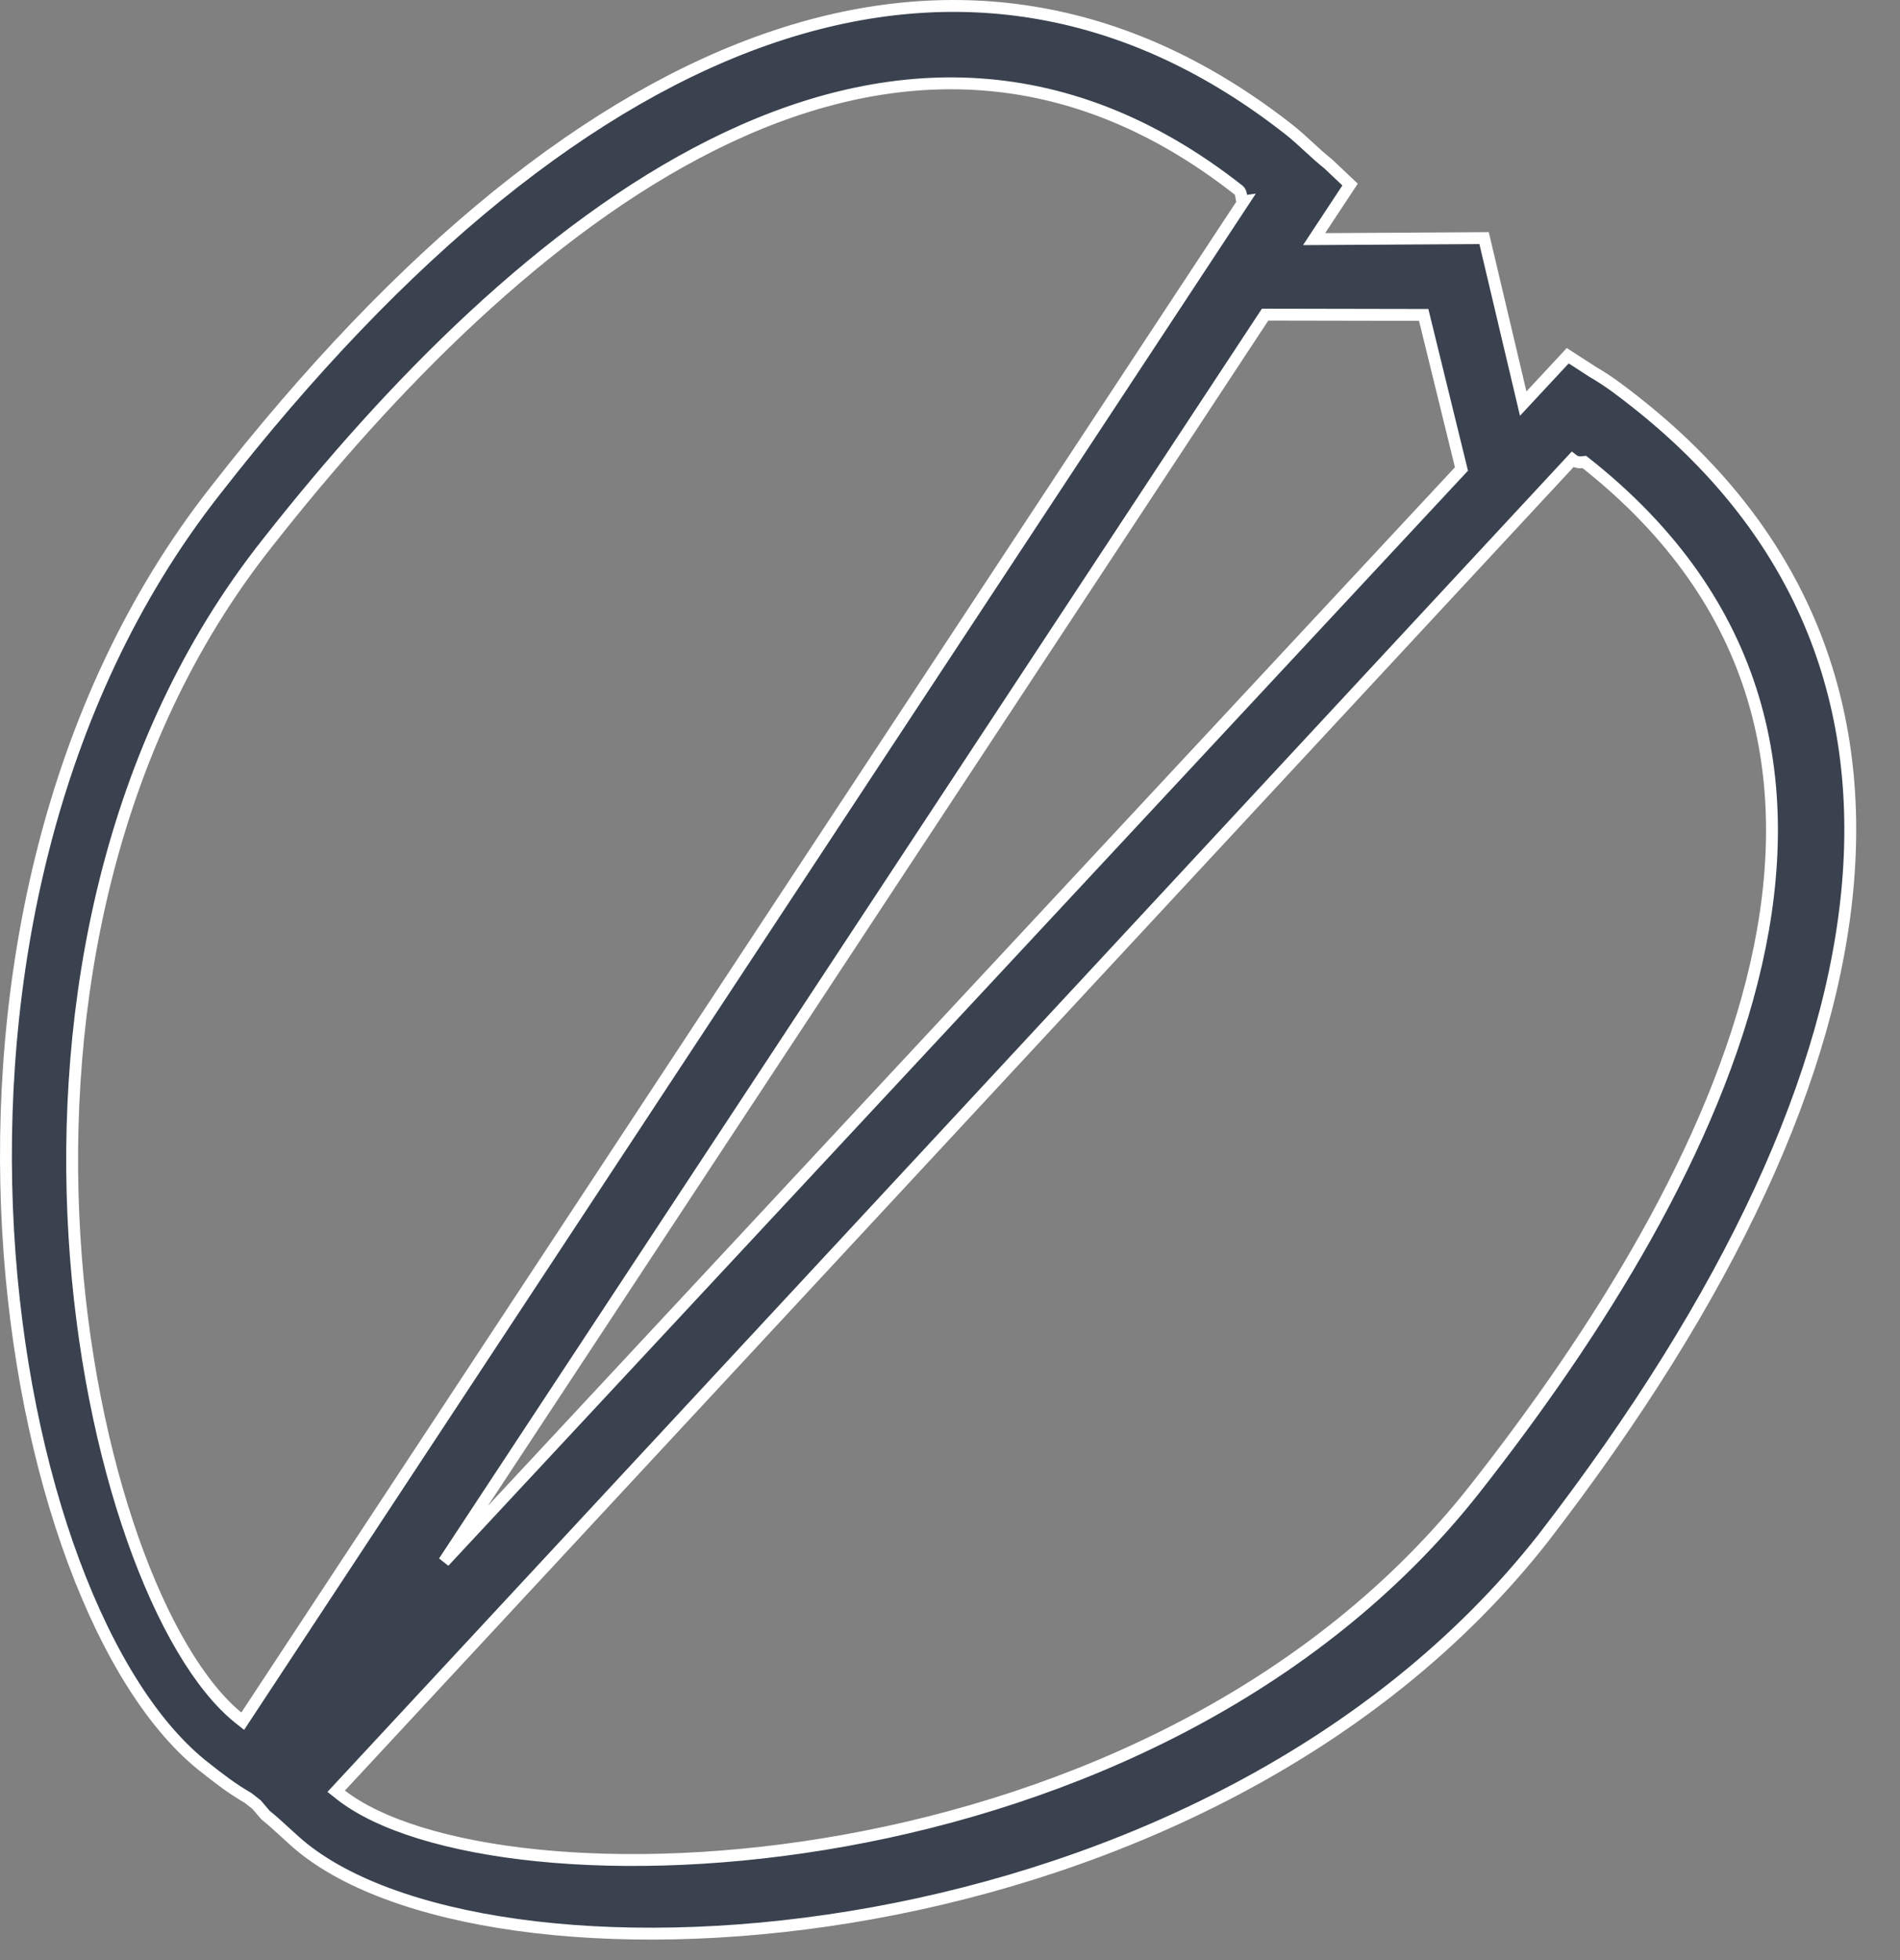 <?xml version="1.0" encoding="UTF-8" standalone="no"?>
<svg width="32px" height="33px" viewBox="0 0 32 33" version="1.1" xmlns="http://www.w3.org/2000/svg" xmlns:xlink="http://www.w3.org/1999/xlink">
    <rect x="0" y="0" width="32" height="33" fill="#808080" stroke="none"/>
    <!-- Generator: sketchtool 41.2 (35397) - http://www.bohemiancoding.com/sketch -->
    <title>00591DE9-3F9A-4A47-9E81-76EE00D4B09B</title>
    <desc>Created with sketchtool.</desc>
    <defs></defs>
    <g id="Homepage" stroke="none" stroke-width="1" fill="none" fill-rule="evenodd">
        <g id="0.0-Homepage---States" transform="translate(-54, -713)">
            <g id="icn_ContainsNuts" transform="translate(54, 713)">
                <path d="M24.847,25.059 C19.423,31.96 8.322,32.248 5.734,30.214 L5.662,30.157 L26.483,7.737 C26.555,7.794 26.62,7.786 26.684,7.778 C32.722,12.525 28.972,19.811 24.847,25.059 L24.847,25.059 Z M4.511,9.132 C8.636,3.885 14.894,-1.488 20.861,3.201 C20.933,3.258 20.884,3.394 20.948,3.386 L4.088,28.978 L4.017,28.922 C1.421,26.824 -0.921,15.969 4.511,9.132 L4.511,9.132 Z M23.978,5.302 L24.614,7.896 L7.478,26.293 L21.307,5.297 L23.978,5.302 Z M27.539,6.764 C27.323,6.595 27.108,6.425 26.828,6.263 L26.404,5.989 L25.654,6.795 L24.995,4.009 L22.132,4.026 L22.738,3.107 L22.371,2.76 C22.155,2.591 21.932,2.357 21.716,2.187 C16.397,-1.994 9.946,0.146 3.625,8.262 C-2.025,15.45 0.024,27.121 3.467,29.769 C3.683,29.939 3.898,30.108 4.178,30.27 L4.322,30.383 L4.473,30.56 C4.689,30.73 4.912,30.964 5.128,31.133 C8.507,33.789 20.339,33.088 25.989,25.899 C32.303,17.719 32.859,10.946 27.539,6.764 L27.539,6.764 Z" id="Fill-1" fill="#39424E"></path>
                <path d="M24.847,25.059 C19.423,31.96 8.322,32.248 5.734,30.214 L5.662,30.157 L26.483,7.737 C26.555,7.794 26.62,7.786 26.684,7.778 C32.722,12.525 28.972,19.811 24.847,25.059 L24.847,25.059 Z M4.511,9.132 C8.636,3.885 14.894,-1.488 20.861,3.201 C20.933,3.258 20.884,3.394 20.948,3.386 L4.088,28.978 L4.017,28.922 C1.421,26.824 -0.921,15.969 4.511,9.132 L4.511,9.132 Z M23.978,5.302 L24.614,7.896 L7.478,26.293 L21.307,5.297 L23.978,5.302 L23.978,5.302 Z M27.539,6.764 C27.323,6.595 27.108,6.425 26.828,6.263 L26.404,5.989 L25.654,6.795 L24.995,4.009 L22.132,4.026 L22.738,3.107 L22.371,2.76 C22.155,2.591 21.932,2.357 21.716,2.187 C16.397,-1.994 9.946,0.146 3.625,8.262 C-2.025,15.45 0.024,27.121 3.467,29.769 C3.683,29.939 3.898,30.108 4.178,30.27 L4.322,30.383 L4.473,30.56 C4.689,30.73 4.912,30.964 5.128,31.133 C8.507,33.789 20.339,33.088 25.989,25.899 C32.303,17.719 32.859,10.946 27.539,6.764 L27.539,6.764 Z" id="Stroke-3" stroke="#FFFFFF" stroke-width="0.2"></path>
            </g>
        </g>
    </g>
</svg>